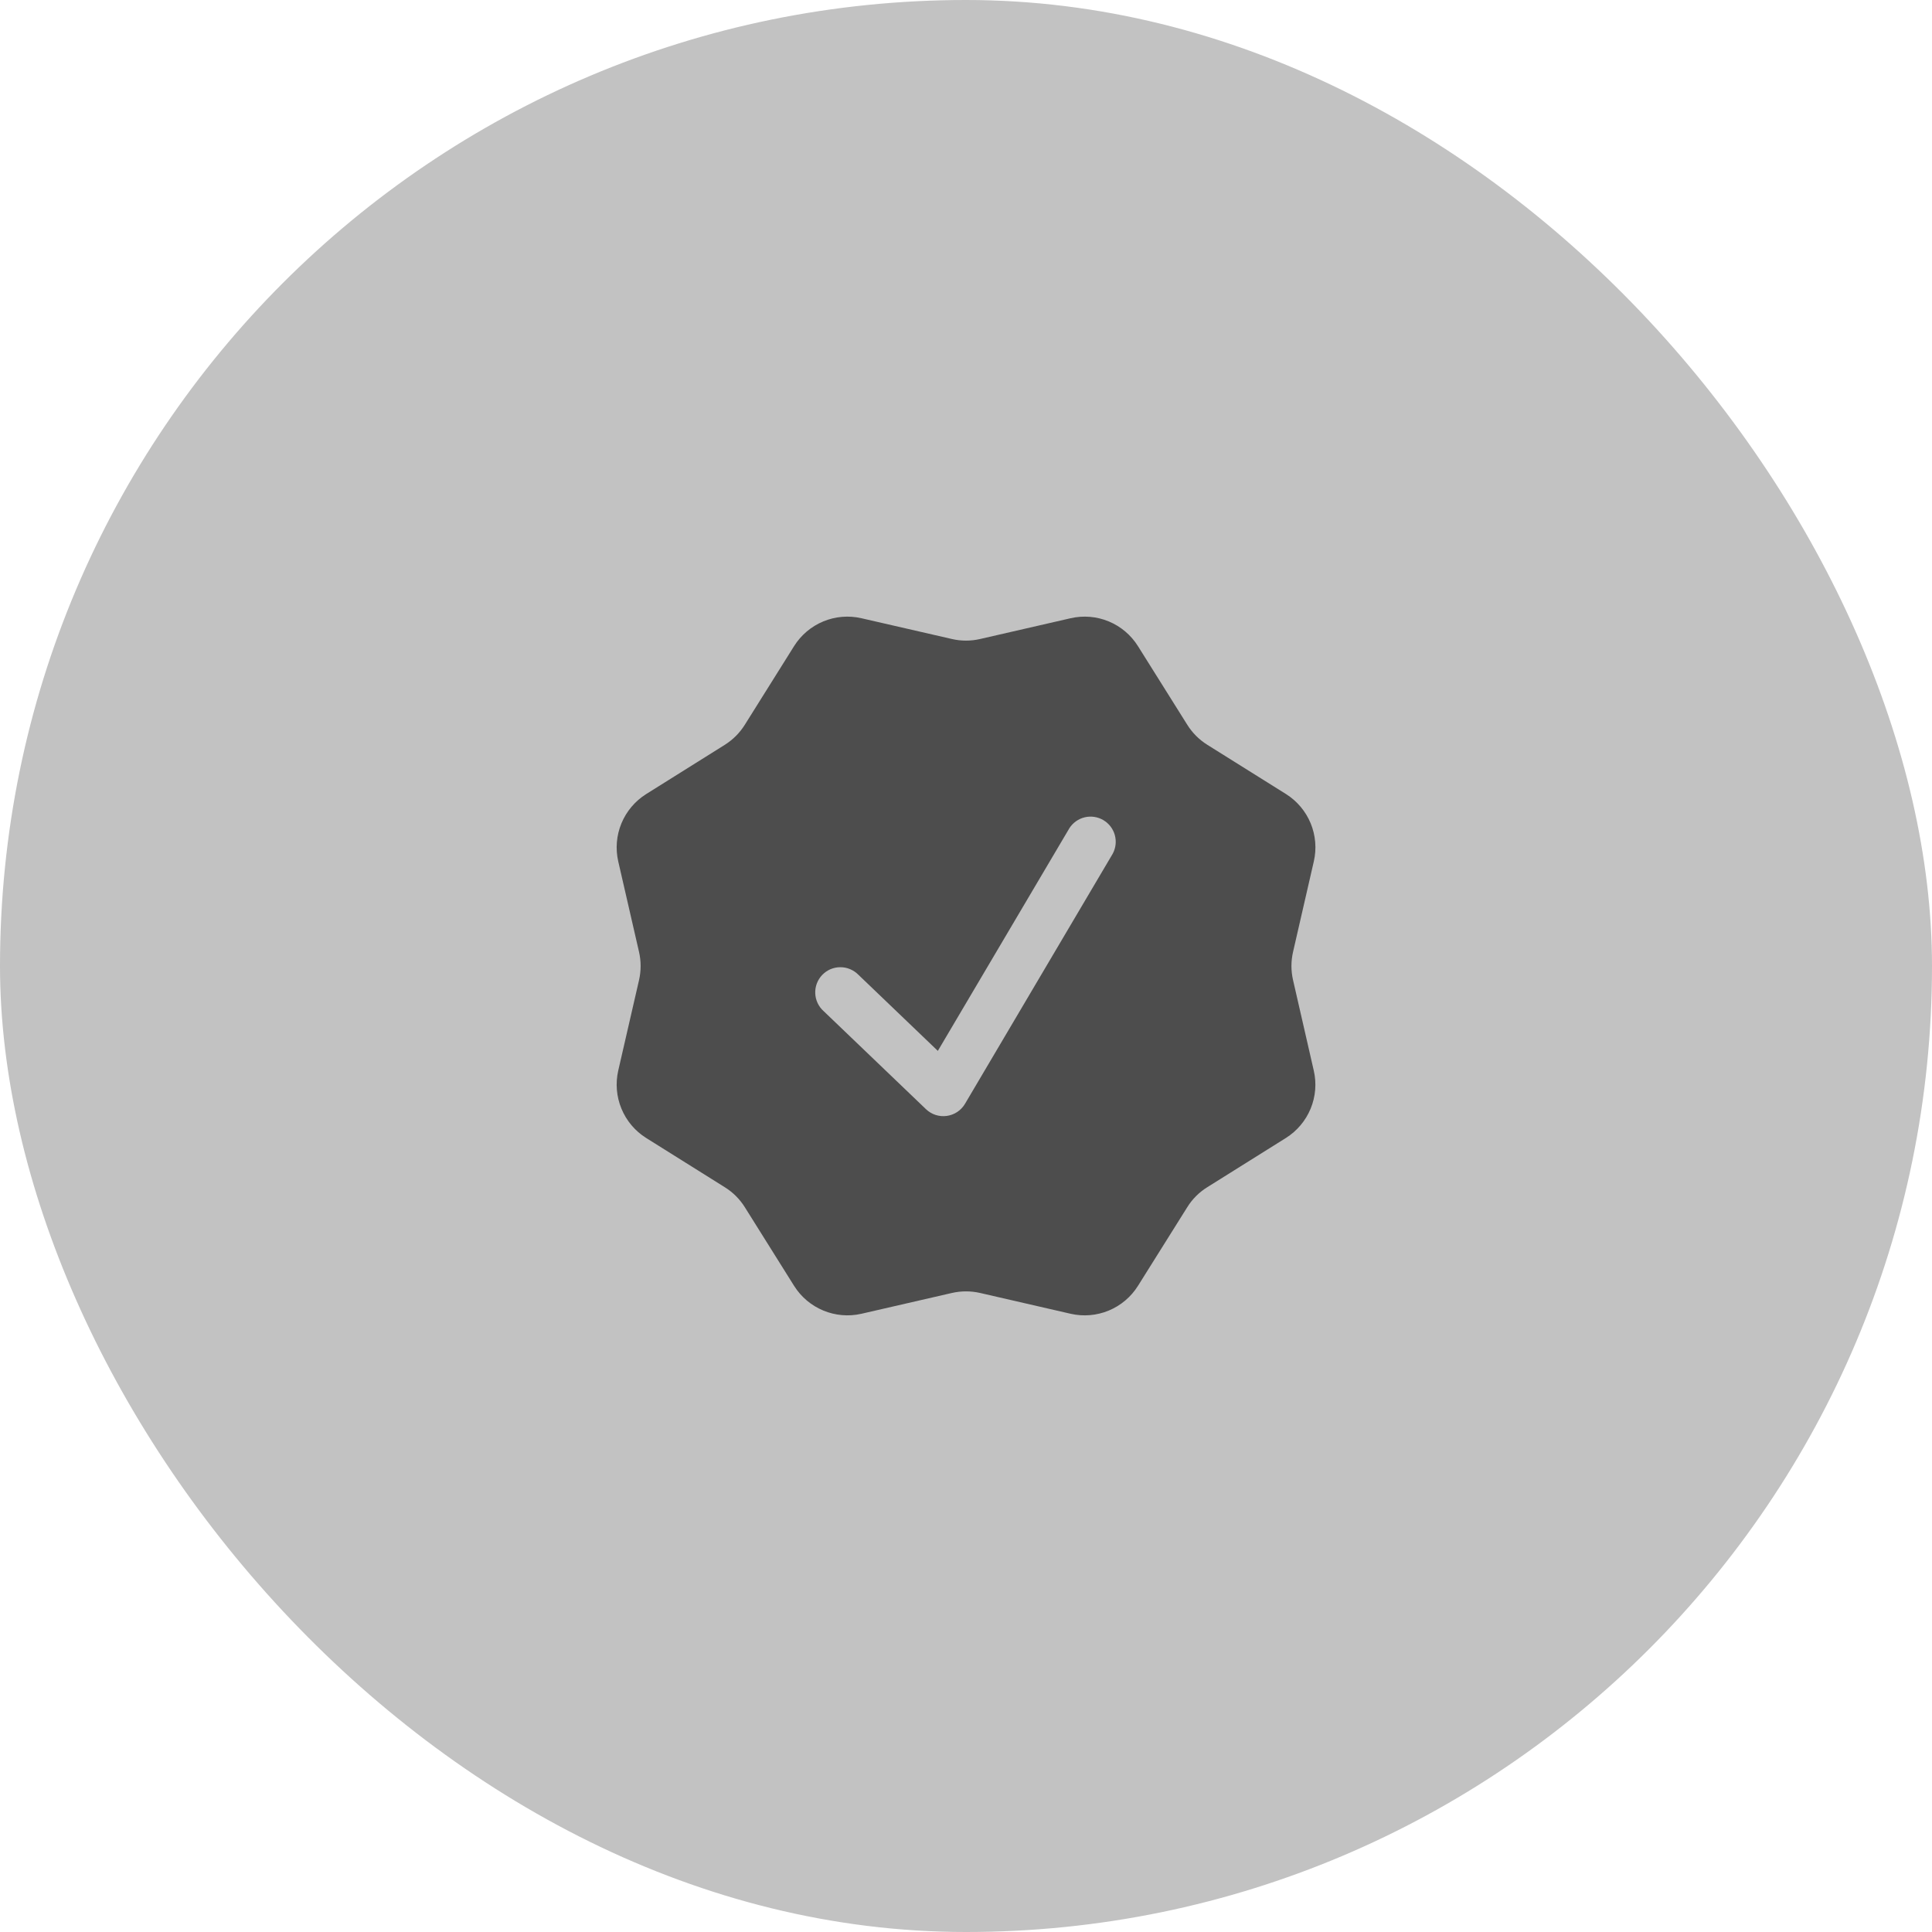 <svg width="64" height="64" viewBox="0 0 64 64" fill="none" xmlns="http://www.w3.org/2000/svg">
<rect width="64" height="64" rx="32" fill="#C2C2C2"/>
<path fill-rule="evenodd" clip-rule="evenodd" d="M37.697 21.405C37.467 21.038 37.129 20.751 36.728 20.585C36.328 20.419 35.886 20.383 35.464 20.48L32.467 21.168C32.16 21.239 31.841 21.239 31.534 21.168L28.537 20.48C28.115 20.383 27.673 20.419 27.273 20.585C26.872 20.751 26.534 21.038 26.304 21.405L24.671 24.012C24.504 24.278 24.279 24.503 24.012 24.672L21.405 26.305C21.039 26.535 20.753 26.873 20.587 27.272C20.421 27.672 20.384 28.113 20.48 28.535L21.169 31.535C21.239 31.841 21.239 32.16 21.169 32.467L20.48 35.465C20.384 35.887 20.421 36.328 20.587 36.728C20.752 37.128 21.038 37.467 21.405 37.697L24.012 39.33C24.279 39.496 24.504 39.721 24.672 39.988L26.305 42.595C26.776 43.346 27.672 43.718 28.537 43.52L31.534 42.831C31.841 42.761 32.16 42.761 32.467 42.831L35.465 43.52C35.888 43.617 36.329 43.58 36.729 43.414C37.129 43.248 37.467 42.962 37.697 42.595L39.331 39.988C39.497 39.721 39.722 39.496 39.989 39.33L42.597 37.697C42.964 37.466 43.25 37.128 43.416 36.727C43.581 36.327 43.618 35.885 43.52 35.463L42.834 32.467C42.763 32.159 42.763 31.84 42.834 31.533L43.522 28.535C43.619 28.113 43.582 27.672 43.417 27.272C43.251 26.872 42.965 26.533 42.599 26.303L39.99 24.67C39.724 24.503 39.499 24.278 39.332 24.012L37.697 21.405ZM36.859 28.283C36.962 28.094 36.987 27.872 36.93 27.663C36.873 27.456 36.737 27.278 36.551 27.168C36.365 27.058 36.144 27.024 35.934 27.074C35.724 27.124 35.542 27.253 35.425 27.435L31.067 34.812L28.436 32.291C28.357 32.211 28.264 32.148 28.161 32.105C28.058 32.061 27.947 32.039 27.835 32.04C27.723 32.04 27.612 32.063 27.509 32.107C27.407 32.151 27.314 32.216 27.236 32.297C27.159 32.378 27.099 32.473 27.059 32.578C27.02 32.682 27.001 32.794 27.006 32.906C27.01 33.018 27.037 33.127 27.085 33.229C27.133 33.33 27.2 33.42 27.284 33.495L30.674 36.743C30.765 36.83 30.874 36.895 30.993 36.934C31.113 36.972 31.239 36.984 31.364 36.966C31.488 36.949 31.607 36.904 31.711 36.835C31.816 36.765 31.903 36.673 31.967 36.565L36.859 28.283Z" fill="#4D4D4D"/>
</svg>
